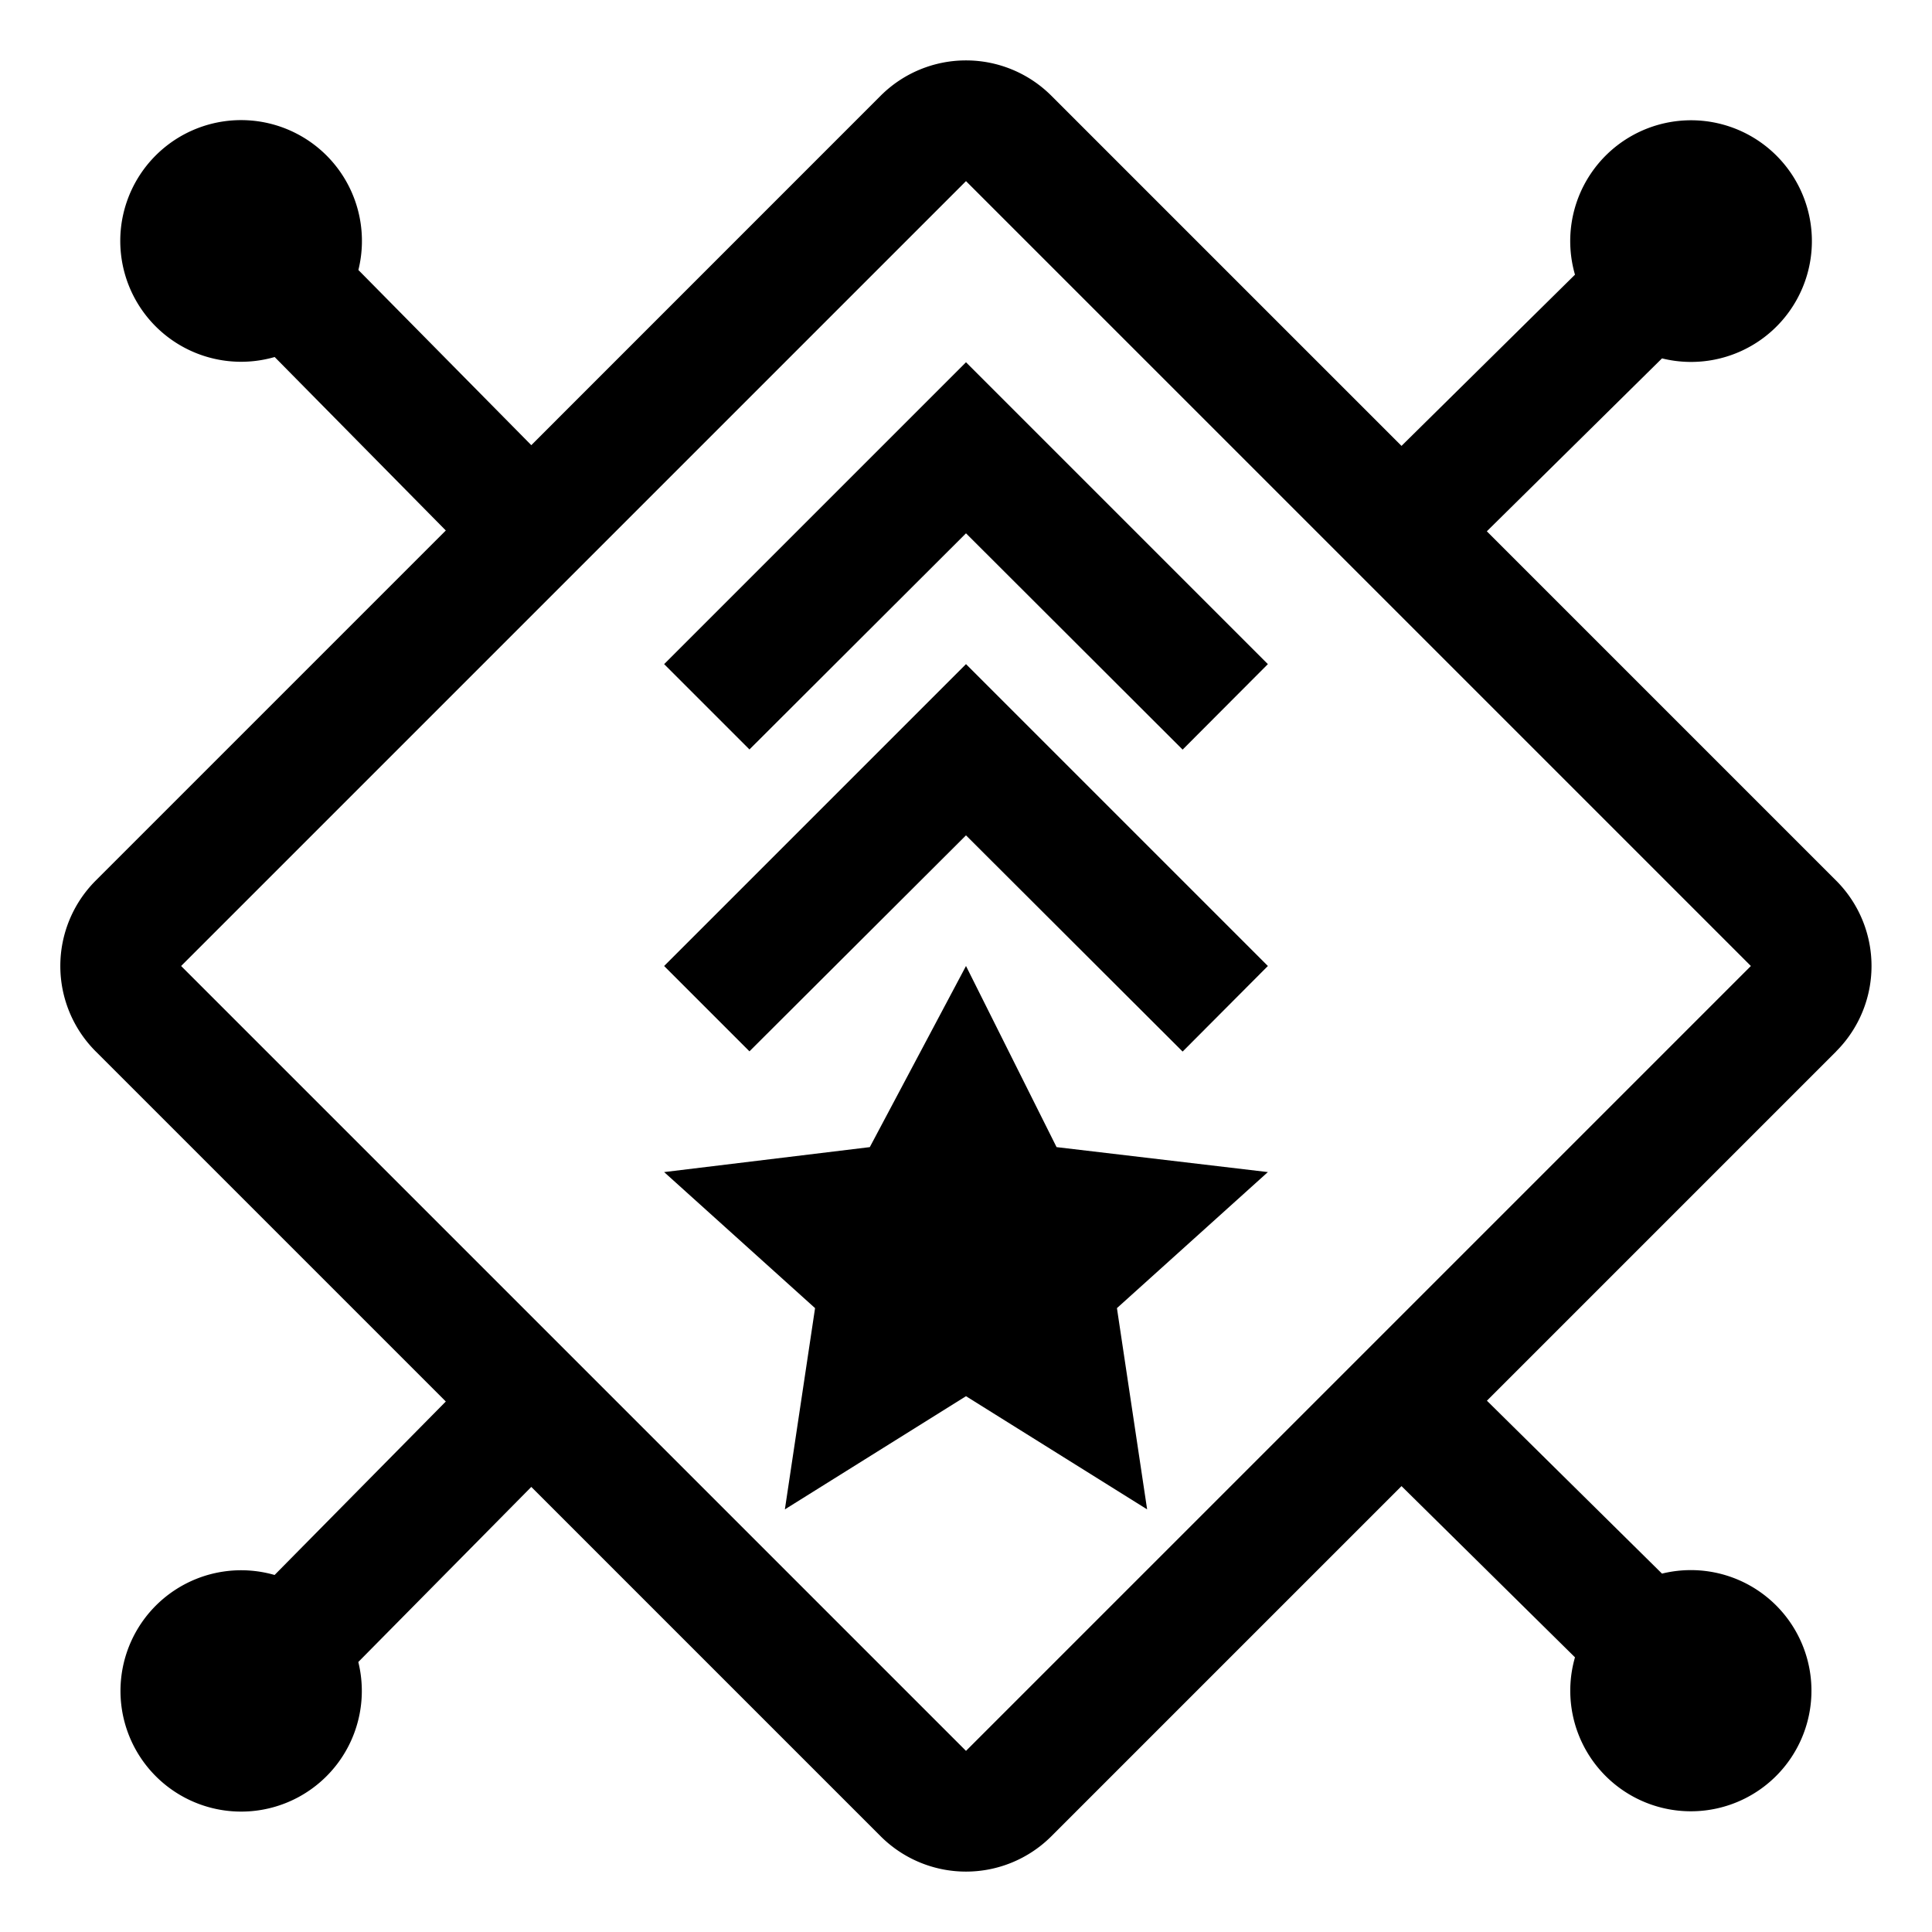 <svg width="32" height="32" fill="currentColor" viewBox="0 0 24 24" xmlns="http://www.w3.org/2000/svg">
<path d="m12 12-1.195 2.25-2.555.31 1.875 1.69-.375 2.5L12 17.344l2.25 1.406-.375-2.5 1.875-1.69-2.625-.31L12 12Z"></path>
<path d="M9.31 13.06 12 10.377l2.691 2.686L15.75 12 12 8.25 8.25 12l1.06 1.06Z"></path>
<path d="M9.31 9.31 12 6.625l2.691 2.687L15.75 8.25 12 4.5 8.25 8.25l1.06 1.06Z"></path>
<path d="M22.81 13.06a1.5 1.5 0 0 0 0-2.12L18.47 6.6l2.176-2.148a1.501 1.501 0 1 0-1.081-1.04L17.41 5.539l-4.35-4.35a1.5 1.5 0 0 0-2.12 0L6.6 5.53 4.452 3.354a1.501 1.501 0 1 0-1.04 1.081L5.538 6.59l-4.35 4.35a1.5 1.5 0 0 0 0 2.12l4.35 4.35-2.127 2.155a1.499 1.499 0 1 0 1.04 1.081L6.6 18.471l4.34 4.34a1.5 1.5 0 0 0 2.12 0l4.35-4.35 2.155 2.127a1.498 1.498 0 1 0 1.081-1.04L18.471 17.4l4.34-4.34ZM12 21.75 2.25 12 12 2.25 21.75 12 12 21.75Z"></path>
</svg>